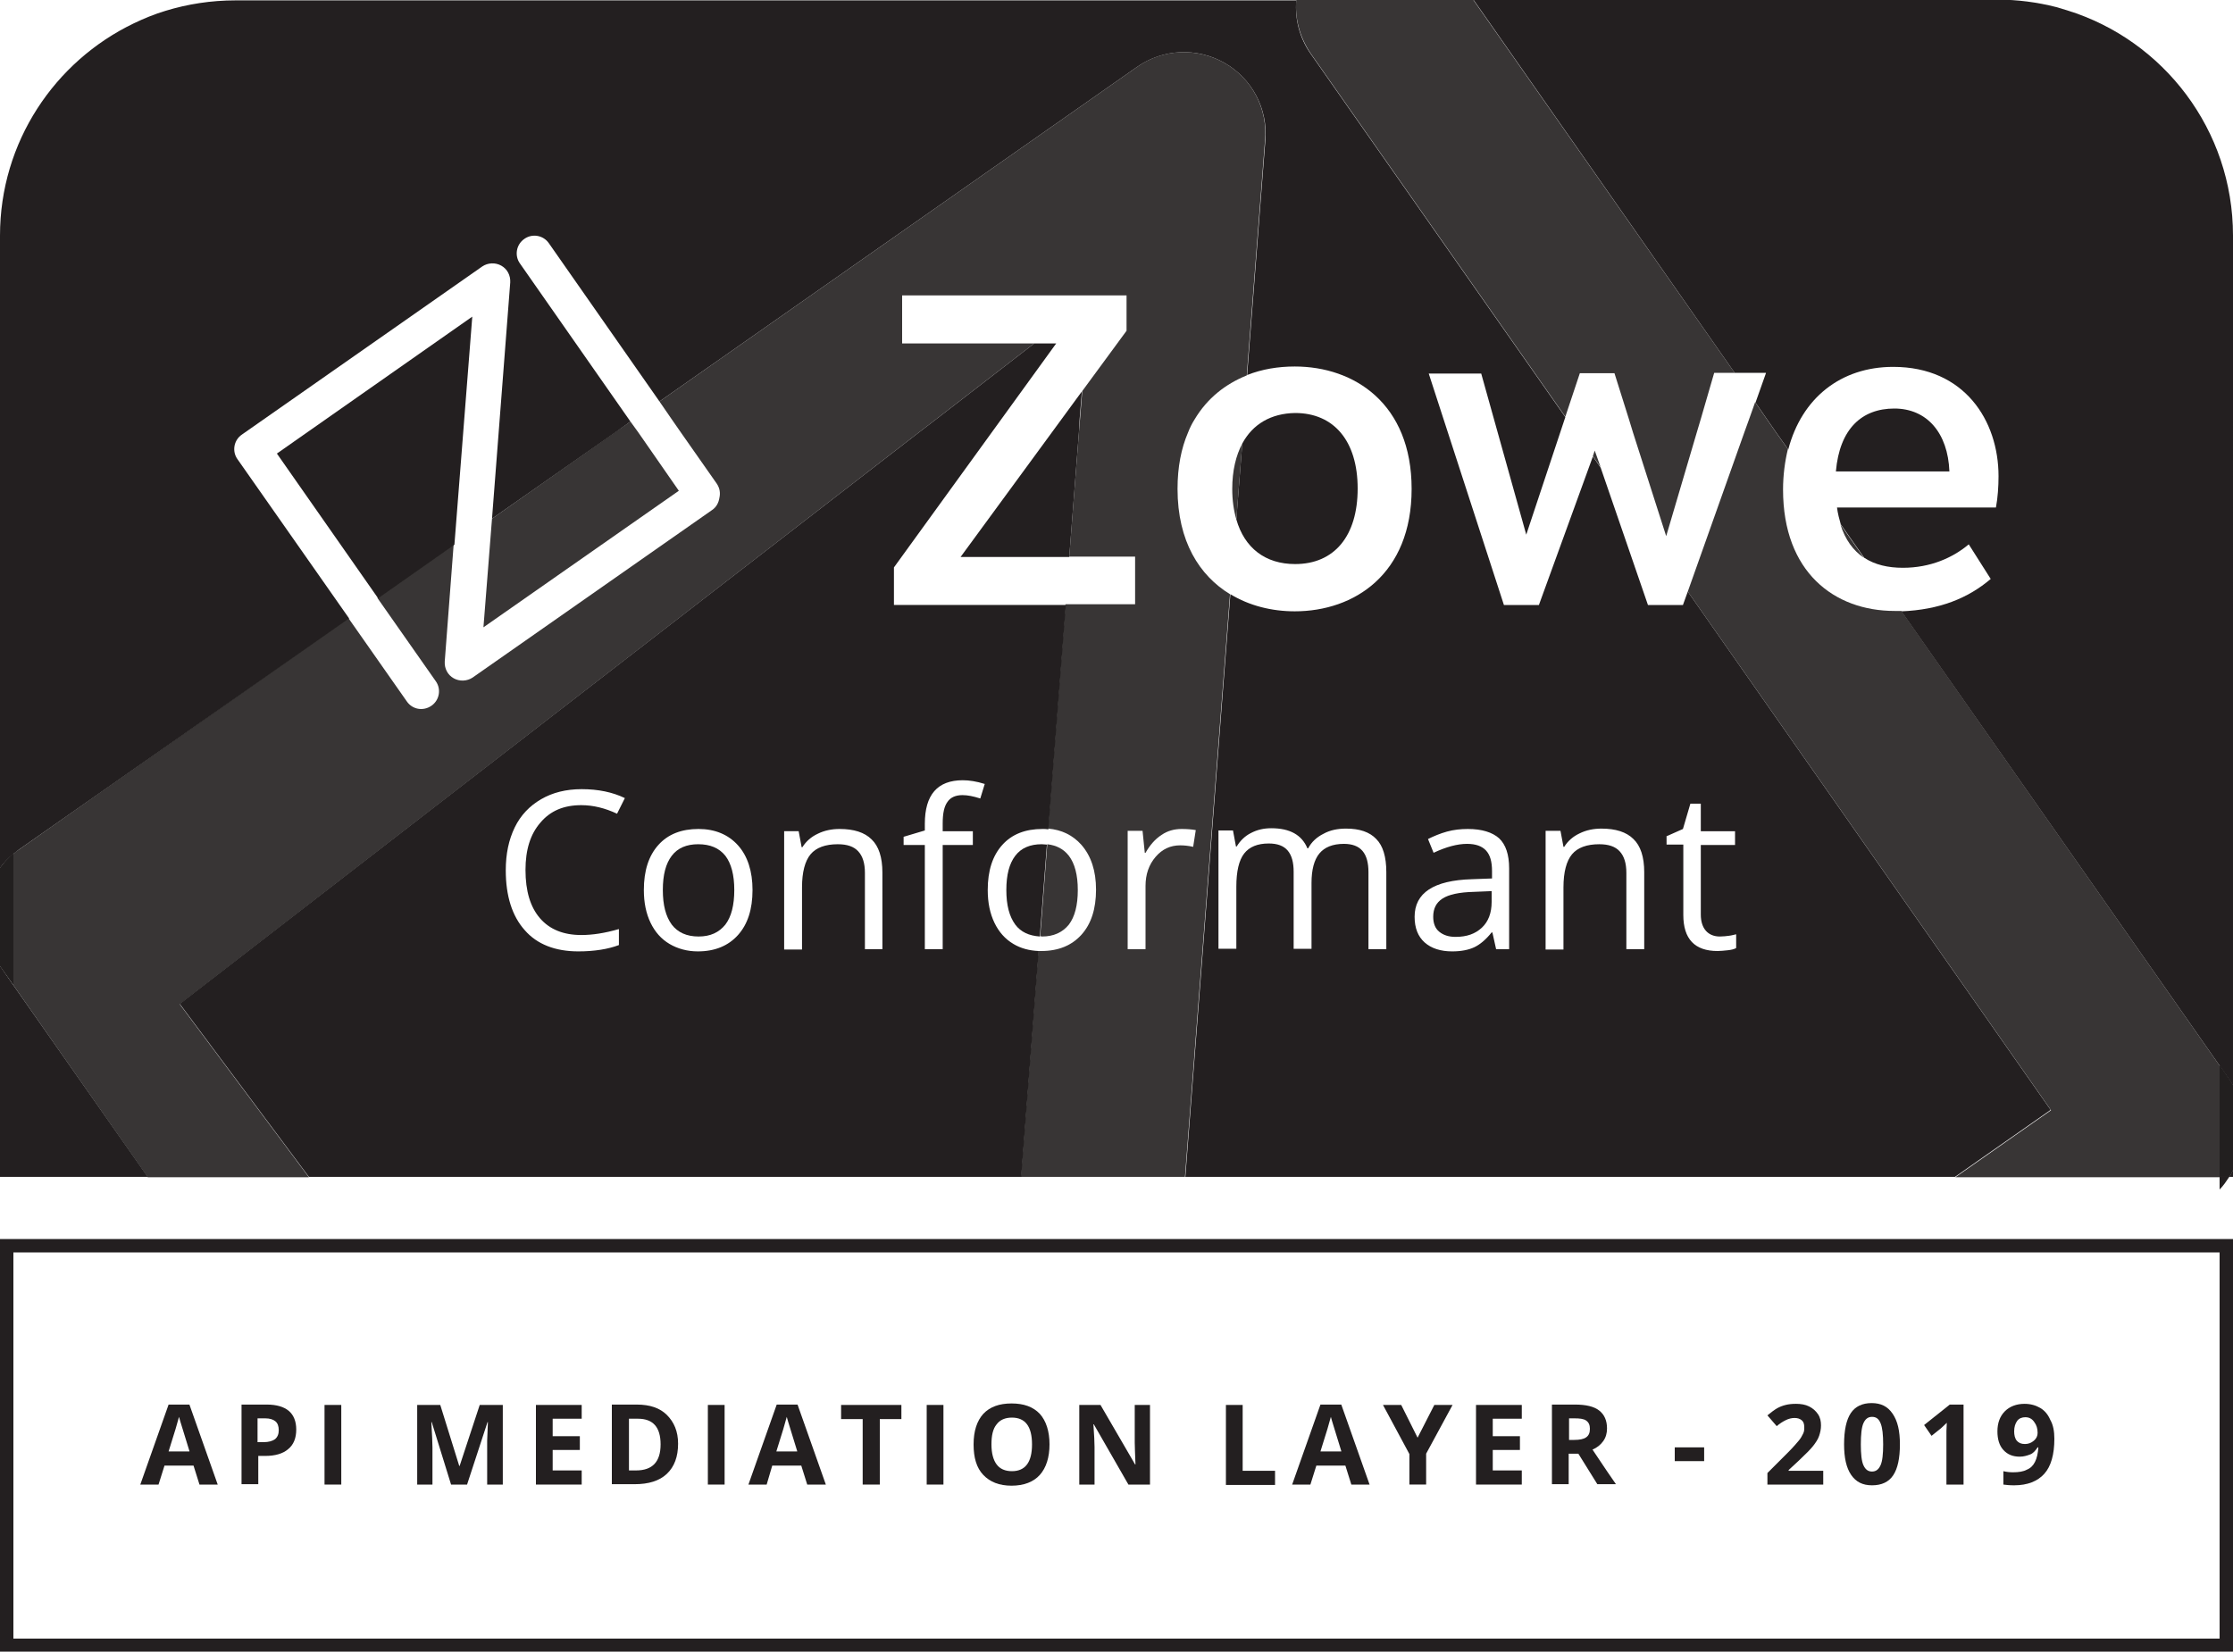 <?xml version="1.0" encoding="utf-8"?>
<!-- Generator: Adobe Illustrator 23.1.1, SVG Export Plug-In . SVG Version: 6.00 Build 0)  -->
<svg version="1.1" id="Layer_1" xmlns="http://www.w3.org/2000/svg" xmlns:xlink="http://www.w3.org/1999/xlink" x="0px" y="0px"
	 viewBox="0 0 600 443.9" style="enable-background:new 0 0 600 443.9;" xml:space="preserve">
<style type="text/css">
	.st0{fill:#FFFFFF;}
	.st1{fill:#488EFF;}
	.st2{opacity:0.9;fill:#FFFFFF;}
	.st3{clip-path:url(#SVGID_2_);fill:#3274F9;}
	.st4{clip-path:url(#SVGID_4_);fill:#3274F9;}
	.st5{clip-path:url(#SVGID_6_);fill:#3274F9;}
	.st6{clip-path:url(#SVGID_8_);fill:#3274F9;}
	.st7{fill:#231F20;}
	.st8{opacity:0.9;fill:#231F20;}
</style>
<g>
	<path class="st7" d="M523.8,126.7c-0.4-10.3-6-16.9-14.8-16.9c-8.7,0-14.7,5.4-15.7,16.9H523.8z"/>
	<path class="st7" d="M474.5,100.3l-2.8,7.9l3.1,4.5l2.5,3.6l3.2,4.5c3.6-13.8,14.1-22.2,28.2-22.2c19.1,0,28.3,14.4,28.3,29.4v0
		c0,2.7-0.2,5.8-0.7,8.4h-42.7c0.2,1.6,0.6,3.1,1,4.5l6.3,9c2.9,1.9,6.4,2.7,10.4,2.7c7.4,0,13.4-2.7,17.7-6.3l5.9,9.3
		c-6.1,5.2-13.8,8.3-24,8.7l85.5,122.1l2.3,3.3c0.5,0.7,0.9,1.4,1.3,2.1V112.6V63.3c0-28.4-18.7-52.5-44.5-60.5c-1-0.3-2-0.6-3-0.9
		c-5.1-1.3-10.4-2-15.8-2l0,0H395.9l70.2,100.3H474.5z"/>
	<path class="st7" d="M0,233.3c1-1.4,2.2-2.7,3.6-3.8c0.5-0.4,0.9-0.7,1.4-1.1l88.8-62.2l-30-42.8c-1.5-2.1-1-5.1,1.2-6.6l64.6-45.2
		c1.5-1,3.5-1.1,5.1-0.2c1.6,0.9,2.5,2.6,2.4,4.5l-4.9,63.5l33-23.1l4.2-3l-29.7-42.5c-1.5-2.1-1-5.1,1.2-6.6c2.1-1.5,5.1-1,6.6,1.2
		l29.7,42.5L305.5,18c7-4.9,16.1-5.3,23.5-1.1c7.4,4.2,11.7,12.3,11,20.8l-4.9,63.1c4-1.6,8.4-2.3,12.8-2.3c16,0,31.4,10,31.4,32.9
		c0,22.9-15.4,32.9-31.4,32.9c-6.2,0-12.2-1.5-17.3-4.6l-12.1,156.6h206.8l25.7-18L453.5,159l-1.3,3.6h-9.4l-12.7-36.9l-2.1-3
		l-14.5,39.9h-9.4l-20.2-62.2H398l12.1,43.3l10.5-31.6l-68.4-97.6c-3.1-4.4-4.3-9.5-3.9-14.4h-285c-6.6,0-12.9,1-18.8,2.8
		c-3,0.9-5.9,2.1-8.6,3.4C14.7,16.5,0,38.2,0,63.3L0,233.3C0,233.3,0,233.3,0,233.3z M372.5,255.1h-4.8v-20.7c0-2.5-0.5-4.4-1.6-5.7
		c-1.1-1.3-2.8-1.9-5-1.9c-3,0-5.2,0.9-6.6,2.6c-1.4,1.7-2.1,4.4-2.1,7.9v17.7h-4.8v-20.7c0-2.5-0.5-4.4-1.6-5.7
		c-1.1-1.3-2.8-1.9-5.1-1.9c-3,0-5.2,0.9-6.6,2.7c-1.4,1.8-2.1,4.8-2.1,8.9v16.7h-4.8v-31.8h3.9l0.8,4.3h0.2
		c0.9-1.5,2.2-2.8,3.8-3.6c1.7-0.9,3.5-1.3,5.5-1.3c5,0,8.2,1.8,9.7,5.4h0.2c0.9-1.7,2.3-3,4.1-3.9c1.8-1,3.8-1.4,6.1-1.4
		c3.6,0,6.3,0.9,8.1,2.8c1.8,1.8,2.7,4.8,2.7,8.9V255.1z M447.7,224.8l4.5-2l2-6.8h2.8v7.4h9.2v3.7H457v18.7c0,1.9,0.5,3.4,1.4,4.4
		s2.2,1.5,3.7,1.5c0.9,0,1.7-0.1,2.5-0.2c0.8-0.1,1.4-0.3,1.9-0.4v3.7c-0.5,0.3-1.3,0.5-2.3,0.6s-1.9,0.2-2.7,0.2
		c-6.1,0-9.2-3.2-9.2-9.7v-18.9h-4.5V224.8z M415.4,223.3h3.9l0.8,4.3h0.2c1-1.6,2.4-2.8,4.1-3.6c1.8-0.9,3.8-1.3,5.9-1.3
		c3.8,0,6.7,0.9,8.6,2.8c1.9,1.8,2.9,4.8,2.9,8.9v20.7h-4.8v-20.5c0-2.6-0.6-4.5-1.8-5.8c-1.2-1.3-3-1.9-5.5-1.9
		c-3.3,0-5.8,0.9-7.3,2.7s-2.3,4.8-2.3,8.9v16.7h-4.8V223.3z M402.8,225.3c1.8,1.7,2.7,4.4,2.7,8.1v21.7H402l-1-4.5h-0.2
		c-1.6,2-3.2,3.3-4.7,4s-3.5,1.1-5.9,1.1c-3.1,0-5.6-0.8-7.4-2.4c-1.8-1.6-2.7-3.9-2.7-6.9c0-6.4,5.1-9.8,15.4-10.1l5.4-0.2v-2
		c0-2.5-0.5-4.3-1.6-5.5c-1.1-1.2-2.8-1.8-5.1-1.8c-2.6,0-5.6,0.8-9,2.4l-1.5-3.7c1.6-0.8,3.3-1.5,5.1-2s3.7-0.7,5.6-0.7
		C398.2,222.8,401,223.7,402.8,225.3z"/>
	<path class="st7" d="M387.6,241.5c-1.7,1.1-2.5,2.7-2.5,4.9c0,1.7,0.5,3.1,1.6,4c1.1,0.9,2.5,1.4,4.4,1.4c3,0,5.3-0.8,7.1-2.5
		c1.7-1.6,2.6-3.9,2.6-6.9v-2.9l-4.8,0.2C392.1,239.8,389.3,240.4,387.6,241.5z"/>
	<path class="st7" d="M333.8,119.2l-1.6,20.4c2.2,7.7,7.8,12,15.8,12c10.5,0,16.8-7.5,16.8-20.3c0-12.8-6.4-20.3-16.8-20.3
		C341.5,111.1,336.6,114,333.8,119.2z"/>
	<polygon class="st7" points="126.9,85.1 74.4,121.9 101.6,160.8 122.1,146.4 	"/>
	<path class="st7" d="M600,316.3v-1.9c-0.3,0.6-0.6,1.3-1,1.9H600z"/>
	<polygon class="st7" points="39.7,316.3 3.6,264.8 0,259.6 0,259.6 0,316.3 0,316.3 0,316.3 3.6,316.3 	"/>
	<path class="st7" d="M272.8,230c-1.6,2.1-2.4,5.1-2.4,9.2c0,4.1,0.8,7.1,2.4,9.3c1.5,2,3.7,3,6.6,3.2l1.9-24.7
		c-0.4,0-0.9-0.1-1.4-0.1C276.8,226.9,274.4,227.9,272.8,230z"/>
	<path class="st7" d="M187.6,226.9c-3.1,0-5.5,1-7.1,3.1c-1.6,2.1-2.4,5.1-2.4,9.2c0,4.1,0.8,7.1,2.4,9.3c1.6,2.1,4,3.2,7.2,3.2
		s5.5-1.1,7.2-3.2c1.6-2.1,2.4-5.2,2.4-9.3c0-4-0.8-7.1-2.4-9.2C193.2,227.9,190.8,226.9,187.6,226.9z"/>
	<path class="st7" d="M272.3,253.7c-2.2-1.3-3.9-3.2-5.1-5.7c-1.2-2.5-1.8-5.4-1.8-8.8c0-5.2,1.3-9.2,3.9-12.1
		c2.6-2.9,6.2-4.3,10.8-4.3c0.5,0,1.1,0,1.6,0.1l4.7-60.3h-46.2v-10.1l43.6-60.2h-5.9l-26.4,20.4l-4.7,3.6L48.3,269.8L83,316.3
		h191.4l4.7-60.7C276.6,255.5,274.3,254.9,272.3,253.7z M145.1,246.8c2.6,3,6.3,4.5,11.1,4.5c3,0,6.3-0.5,10.1-1.6v4.3
		c-2.9,1.1-6.6,1.7-10.9,1.7c-6.2,0-11.1-1.9-14.4-5.7c-3.4-3.8-5.1-9.2-5.1-16.1c0-4.4,0.8-8.2,2.4-11.5c1.6-3.3,4-5.8,7.1-7.6
		c3.1-1.8,6.7-2.7,10.9-2.7c4.4,0,8.3,0.8,11.6,2.4l-2.1,4.2c-3.2-1.5-6.4-2.3-9.6-2.3c-4.7,0-8.3,1.5-11,4.7c-2.7,3.1-4,7.3-4,12.7
		C141.2,239.5,142.5,243.8,145.1,246.8z M198.3,251.3c-2.6,2.9-6.2,4.4-10.8,4.4c-2.8,0-5.4-0.7-7.6-2c-2.2-1.3-3.9-3.2-5.1-5.7
		c-1.2-2.5-1.8-5.4-1.8-8.8c0-5.2,1.3-9.2,3.9-12.1c2.6-2.9,6.2-4.3,10.8-4.3c4.4,0,8,1.5,10.6,4.4s3.9,7,3.9,12
		C202.2,244.4,200.9,248.4,198.3,251.3z M237.2,255.1h-4.8v-20.5c0-2.6-0.6-4.5-1.8-5.8c-1.2-1.3-3-1.9-5.5-1.9
		c-3.3,0-5.8,0.9-7.3,2.7s-2.3,4.8-2.3,8.9v16.7h-4.8v-31.8h3.9l0.8,4.3h0.2c1-1.6,2.4-2.8,4.1-3.6c1.8-0.9,3.8-1.3,5.9-1.3
		c3.8,0,6.7,0.9,8.6,2.8c1.9,1.8,2.9,4.8,2.9,8.9V255.1z M263.4,214.6c-1.9-0.6-3.4-0.9-4.8-0.9c-1.8,0-3.2,0.6-4,1.8
		c-0.9,1.2-1.3,3.1-1.3,5.8v2.1h8.1v3.7h-8.1v28h-4.8v-28h-5.7v-2.2l5.7-1.7v-1.8c0-7.8,3.4-11.7,10.2-11.7c1.7,0,3.7,0.3,5.9,1
		L263.4,214.6z"/>
	<polygon class="st7" points="258.1,149.7 287.3,149.7 289.9,116.2 290.1,112.6 290.7,105.2 	"/>
	<path class="st7" d="M599,316.3h-2.6v3.4C597.4,318.7,598.2,317.5,599,316.3z"/>
	<path class="st8" d="M280,251.7c3.1,0,5.5-1.1,7.2-3.2c1.6-2.1,2.4-5.2,2.4-9.3c0-4-0.8-7.1-2.4-9.2c-1.4-1.8-3.3-2.8-5.8-3.1
		l-1.9,24.7C279.6,251.6,279.8,251.7,280,251.7z"/>
	<path class="st8" d="M331.1,131.4c0,3.1,0.4,5.8,1.1,8.2l1.6-20.4C332.1,122.4,331.1,126.5,331.1,131.4z"/>
	<path class="st7" d="M0,233.3v26.3l3.6,5.1v-35.3C2.2,230.6,1,231.9,0,233.3z"/>
	<path class="st8" d="M0,233.3v26.3l3.6,5.1v-35.3C2.2,230.6,1,231.9,0,233.3z"/>
	<path class="st8" d="M500.8,149.9l-6.3-9C495.8,145.1,498,148,500.8,149.9z"/>
	<polygon class="st8" points="428,122.6 430.1,125.6 428.5,121.1 	"/>
	<path class="st7" d="M598.7,289.6l-2.3-3.3v30h2.6c0.4-0.6,0.7-1.2,1-1.9v-22.7C599.6,291,599.2,290.3,598.7,289.6z"/>
	<path class="st8" d="M598.7,289.6l-2.3-3.3v30h2.6c0.4-0.6,0.7-1.2,1-1.9v-22.7C599.6,291,599.2,290.3,598.7,289.6z"/>
	<g>
		<polygon class="st8" points="171.5,116.2 169.4,113.3 165.2,116.2 132.2,139.4 129.9,168.6 182.4,131.9 		"/>
		<path class="st8" d="M510.9,164.2c-0.6,0-1.2,0-1.8,0c-16.3,0-30-10.5-30-32.6c0-3.9,0.5-7.6,1.3-10.9l-3.2-4.5l-2.5-3.6l-3.1-4.5
			l-1.6,4.5l-1.3,3.6L453.5,159l97.6,139.4l-25.7,18h71v-30L510.9,164.2z"/>
		<path class="st8" d="M329,16.9c-7.4-4.2-16.6-3.8-23.5,1.1l-128.3,89.9l3.3,4.8l2.5,3.6l9.6,13.7c0.8,1.2,1,2.5,0.7,3.8
			c-0.2,1.3-0.8,2.5-2,3.3l-64.3,45c-1.5,1-3.5,1.1-5.1,0.2c-1.6-0.9-2.5-2.6-2.4-4.5l2.4-31.5l-20.5,14.4l15.7,22.4
			c1.5,2.1,1,5.1-1.2,6.6s-5.1,1-6.6-1.2l-15.7-22.4L5,228.4c-0.5,0.3-1,0.7-1.4,1.1v35.3l36.1,51.6H83l-34.7-46.5l198.5-153.6
			l4.7-3.6l26.4-20.4h-35.5V79.4h60.3v9.5l-11.9,16.2l-0.6,7.5l-0.3,3.6l-2.6,33.4H305v12.8h-18.7l-4.7,60.3c3.7,0.3,6.7,1.8,9,4.4
			c2.6,3,3.9,7,3.9,12c0,5.2-1.3,9.2-3.9,12.1c-2.6,2.9-6.2,4.4-10.8,4.4c-0.3,0-0.5,0-0.8,0l-4.7,60.7h44.1l12.1-156.6
			c-8.2-5-14.1-14.2-14.1-28.3c0-5.9,1-10.9,2.8-15.1c0.5-1.3,1.1-2.5,1.8-3.6c3.4-5.7,8.3-9.5,14-11.8l4.9-63.1
			C340.7,29.2,336.4,21.1,329,16.9z M317.5,222.8c1.4,0,2.7,0.1,3.8,0.3l-0.7,4.5c-1.3-0.3-2.5-0.4-3.5-0.4c-2.6,0-4.8,1-6.6,3.1
			c-1.8,2.1-2.7,4.7-2.7,7.8v17H303v-31.8h4l0.6,5.9h0.2c1.2-2.1,2.6-3.7,4.3-4.8C313.7,223.3,315.5,222.8,317.5,222.8z"/>
		<path class="st8" d="M457,112.6l3.6-12.4h5.5L395.9,0h-47.6c-0.4,4.9,0.9,10,3.9,14.4l68.4,97.6l3.9-11.7h9.3l3.9,12.4l1.1,3.6
			l8.9,27.8l8.2-27.8L457,112.6z"/>
	</g>
	<g>
		<path class="st7" d="M596.4,336.6v103.8H3.6V336.6H596.4 M600,333H0v111h600V333L600,333z"/>
	</g>
	<g>
		<path class="st7" d="M53.6,399l-1.6-5.1h-7.8l-1.6,5.1h-4.9l7.6-21.5h5.6l7.6,21.5H53.6z M50.9,390c-1.4-4.6-2.2-7.2-2.4-7.8
			s-0.3-1.1-0.4-1.4c-0.3,1.2-1.2,4.3-2.8,9.3H50.9z"/>
		<path class="st7" d="M79.6,384.2c0,2.3-0.7,4.1-2.2,5.3c-1.4,1.2-3.5,1.8-6.1,1.8h-1.9v7.6h-4.5v-21.4h6.8c2.6,0,4.6,0.6,5.9,1.7
			S79.6,382,79.6,384.2z M69.3,387.6h1.5c1.4,0,2.4-0.3,3.1-0.8c0.7-0.6,1-1.4,1-2.4c0-1.1-0.3-1.9-0.9-2.4s-1.5-0.8-2.7-0.8h-2.1
			V387.6z"/>
		<path class="st7" d="M87.2,399v-21.4h4.5V399H87.2z"/>
		<path class="st7" d="M121.2,399l-5.2-16.8h-0.1c0.2,3.4,0.3,5.7,0.3,6.8v10h-4.1v-21.4h6.2l5.1,16.4h0.1l5.4-16.4h6.2V399h-4.2
			v-10.1c0-0.5,0-1,0-1.7c0-0.6,0.1-2.3,0.2-5h-0.1l-5.5,16.8H121.2z"/>
		<path class="st7" d="M156.3,399H144v-21.4h12.3v3.7h-7.8v4.7h7.3v3.7h-7.3v5.5h7.8V399z"/>
		<path class="st7" d="M182.2,388c0,3.5-1,6.2-3,8.1c-2,1.9-4.9,2.8-8.7,2.8h-6.1v-21.4h6.7c3.5,0,6.2,0.9,8.1,2.8
			S182.2,384.7,182.2,388z M177.5,388.2c0-4.6-2-6.9-6.1-6.9H169v13.9h1.9C175.3,395.2,177.5,392.9,177.5,388.2z"/>
		<path class="st7" d="M190.2,399v-21.4h4.5V399H190.2z"/>
		<path class="st7" d="M216.9,399l-1.6-5.1h-7.8L206,399h-4.9l7.6-21.5h5.6l7.6,21.5H216.9z M214.2,390c-1.4-4.6-2.2-7.2-2.4-7.8
			s-0.3-1.1-0.4-1.4c-0.3,1.2-1.2,4.3-2.8,9.3H214.2z"/>
		<path class="st7" d="M236.3,399h-4.5v-17.6H226v-3.8h16.2v3.8h-5.8V399z"/>
		<path class="st7" d="M249,399v-21.4h4.5V399H249z"/>
		<path class="st7" d="M282,388.2c0,3.5-0.9,6.3-2.6,8.2s-4.3,2.9-7.6,2.9s-5.8-1-7.6-2.9s-2.6-4.6-2.6-8.2s0.9-6.3,2.6-8.2
			c1.8-1.9,4.3-2.8,7.6-2.8s5.8,0.9,7.6,2.8C281.1,381.9,282,384.7,282,388.2z M266.4,388.2c0,2.4,0.5,4.2,1.4,5.4s2.3,1.8,4.1,1.8
			c3.6,0,5.4-2.4,5.4-7.2c0-4.8-1.8-7.2-5.4-7.2c-1.8,0-3.2,0.6-4.1,1.8C266.8,384,266.4,385.8,266.4,388.2z"/>
		<path class="st7" d="M309,399h-5.8l-9.3-16.2h-0.1c0.2,2.9,0.3,4.9,0.3,6.1V399H290v-21.4h5.7l9.3,16h0.1
			c-0.1-2.8-0.2-4.8-0.2-5.9v-10.1h4.1V399z"/>
		<path class="st7" d="M329.4,399v-21.4h4.5v17.7h8.7v3.8H329.4z"/>
		<path class="st7" d="M363.1,399l-1.6-5.1h-7.8l-1.6,5.1h-4.9l7.6-21.5h5.6L368,399H363.1z M360.4,390c-1.4-4.6-2.2-7.2-2.4-7.8
			s-0.3-1.1-0.4-1.4c-0.3,1.2-1.2,4.3-2.8,9.3H360.4z"/>
		<path class="st7" d="M380.9,386.4l4.5-8.8h4.9l-7.1,13.1v8.3h-4.5v-8.2l-7.1-13.2h4.9L380.9,386.4z"/>
		<path class="st7" d="M408.9,399h-12.3v-21.4h12.3v3.7h-7.8v4.7h7.3v3.7h-7.3v5.5h7.8V399z"/>
		<path class="st7" d="M421.5,390.7v8.2H417v-21.4h6.2c2.9,0,5.1,0.5,6.5,1.6s2.1,2.7,2.1,4.8c0,1.3-0.3,2.4-1,3.4
			c-0.7,1-1.7,1.8-2.9,2.3c3.2,4.8,5.3,7.9,6.3,9.3h-5l-5.1-8.2H421.5z M421.5,387h1.5c1.4,0,2.5-0.2,3.2-0.7s1-1.2,1-2.3
			c0-1-0.3-1.7-1-2.2s-1.8-0.6-3.2-0.6h-1.4V387z"/>
		<path class="st7" d="M450,392.7v-3.7h7.9v3.7H450z"/>
		<path class="st7" d="M489.9,399h-15v-3.1l5.4-5.4c1.6-1.6,2.6-2.8,3.1-3.4c0.5-0.6,0.8-1.2,1.1-1.8s0.3-1.1,0.3-1.7
			c0-0.9-0.2-1.5-0.7-1.9s-1.1-0.6-1.9-0.6c-0.8,0-1.6,0.2-2.4,0.6s-1.6,0.9-2.4,1.6l-2.5-2.9c1.1-0.9,1.9-1.5,2.6-1.9
			s1.5-0.7,2.3-0.9c0.8-0.2,1.7-0.3,2.8-0.3c1.3,0,2.5,0.2,3.5,0.7s1.8,1.2,2.4,2.1s0.8,1.9,0.8,3c0,1-0.2,1.9-0.5,2.8
			c-0.3,0.9-0.9,1.8-1.6,2.7s-2,2.2-3.8,3.9l-2.8,2.6v0.2h9.3V399z"/>
		<path class="st7" d="M510.5,388.2c0,3.7-0.6,6.5-1.8,8.3c-1.2,1.8-3.1,2.7-5.7,2.7c-2.5,0-4.3-0.9-5.6-2.8
			c-1.3-1.9-1.9-4.6-1.9-8.2c0-3.8,0.6-6.6,1.8-8.4s3.1-2.7,5.6-2.7c2.5,0,4.3,0.9,5.6,2.8C509.9,381.9,510.5,384.6,510.5,388.2z
			 M500,388.2c0,2.6,0.2,4.5,0.7,5.6c0.5,1.1,1.2,1.7,2.3,1.7c1.1,0,1.8-0.6,2.3-1.7s0.7-3,0.7-5.6c0-2.6-0.2-4.5-0.7-5.7
			s-1.2-1.7-2.3-1.7c-1.1,0-1.8,0.6-2.3,1.7S500,385.6,500,388.2z"/>
		<path class="st7" d="M527.6,399H523v-12.4l0-2l0.1-2.2c-0.8,0.8-1.3,1.2-1.6,1.5l-2.5,2L517,383l6.9-5.5h3.7V399z"/>
		<path class="st7" d="M552,386.7c0,4.2-0.9,7.4-2.7,9.4s-4.5,3.1-8.1,3.1c-1.3,0-2.2-0.1-2.9-0.2v-3.6c0.8,0.2,1.7,0.3,2.6,0.3
			c1.5,0,2.8-0.2,3.7-0.7c1-0.4,1.7-1.1,2.2-2.1c0.5-1,0.8-2.3,0.9-3.9h-0.2c-0.6,0.9-1.2,1.6-2,1.9s-1.7,0.6-2.8,0.6
			c-1.9,0-3.3-0.6-4.4-1.8c-1.1-1.2-1.6-2.9-1.6-5c0-2.3,0.7-4.1,2-5.4c1.3-1.3,3.1-2,5.3-2c1.6,0,3,0.4,4.2,1.1
			c1.2,0.7,2.1,1.8,2.7,3.2C551.7,383,552,384.7,552,386.7z M544.2,380.9c-0.9,0-1.7,0.3-2.2,1s-0.8,1.6-0.8,2.8
			c0,1,0.2,1.9,0.7,2.5s1.2,0.9,2.2,0.9c0.9,0,1.7-0.3,2.4-0.9c0.7-0.6,1-1.3,1-2.1c0-1.2-0.3-2.1-0.9-2.9
			C546,381.3,545.2,380.9,544.2,380.9z"/>
	</g>
</g>
</svg>
